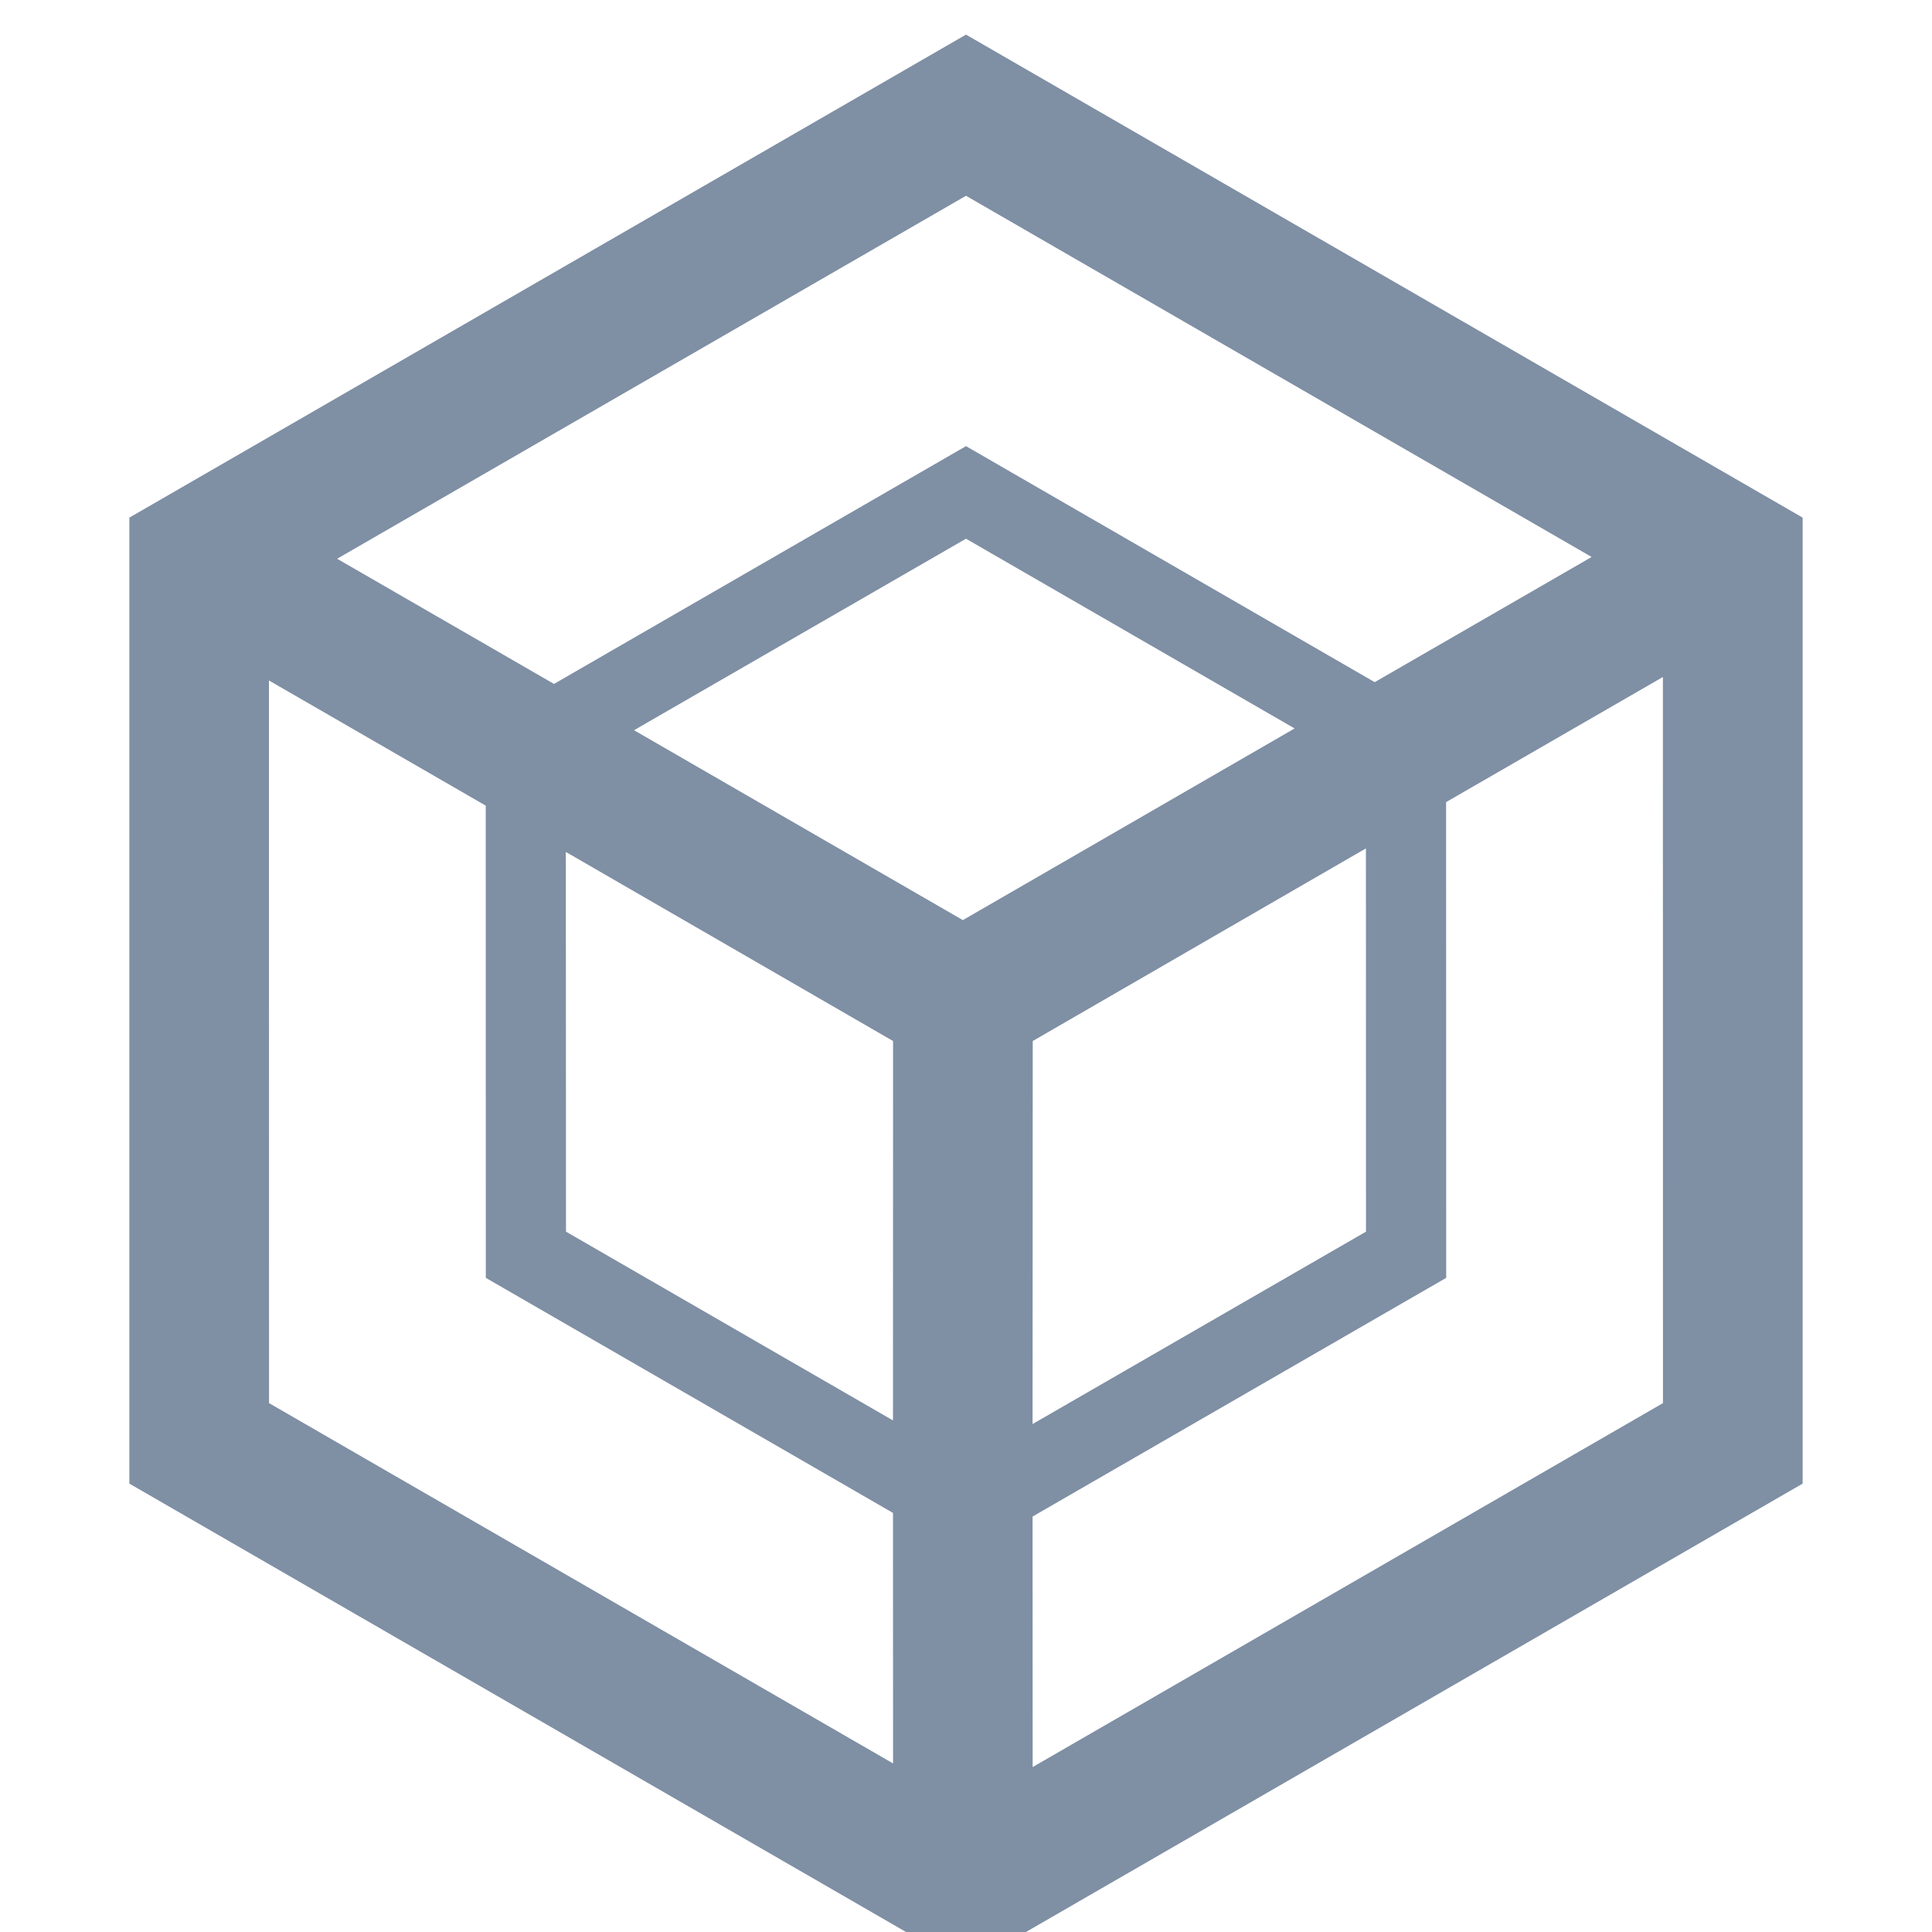<?xml version="1.0" encoding="UTF-8"?>
<svg width="32px" height="32px" viewBox="4 4 24 24" version="1.1" xmlns="http://www.w3.org/2000/svg" xmlns:xlink="http://www.w3.org/1999/xlink">
    <title>Icon-对象模型</title>
    <g id="页面-1" stroke="none" stroke-width="1" fill="none" fill-rule="evenodd">
        <g id="数据资产中心" transform="translate(-567, -384)" fill="#7F8FA4" fill-rule="nonzero">
            <g id="Table-2" transform="translate(500, 130)">
                <g id="Row" transform="translate(1, 239.873)">
                    <g id="Icon" transform="translate(61, 10)">
                        <g id="编组-3" transform="translate(5, 4.557)">
                            <path d="M16,4 L26.393,10 L26.393,22 L16,28 L5.607,22 L5.607,10 L16,4 Z M24.657,11.98 L21.964,13.534 L21.965,19.444 L16.827,22.409 L16.828,25.521 L24.658,21 L24.657,11.98 Z M7.341,12.023 L7.342,21 L15.094,25.476 L15.093,22.364 L10.035,19.444 L10.034,13.578 L7.341,12.023 Z M20.968,14.109 L16.829,16.502 L16.827,21.26 L20.969,18.87 L20.968,14.109 Z M11.029,14.153 L11.031,18.87 L15.093,21.215 L15.094,16.502 L11.029,14.153 Z M16,10.262 L11.876,12.641 L15.961,15 L20.082,12.619 L16,10.262 Z M16,6.002 L8.188,10.511 L10.882,12.066 L16,9.112 L21.077,12.044 L23.772,10.489 L16,6.002 Z" id="形状结合"></path>
                        </g>
                    </g>
                </g>
            </g>
        </g>
    </g>
</svg>
